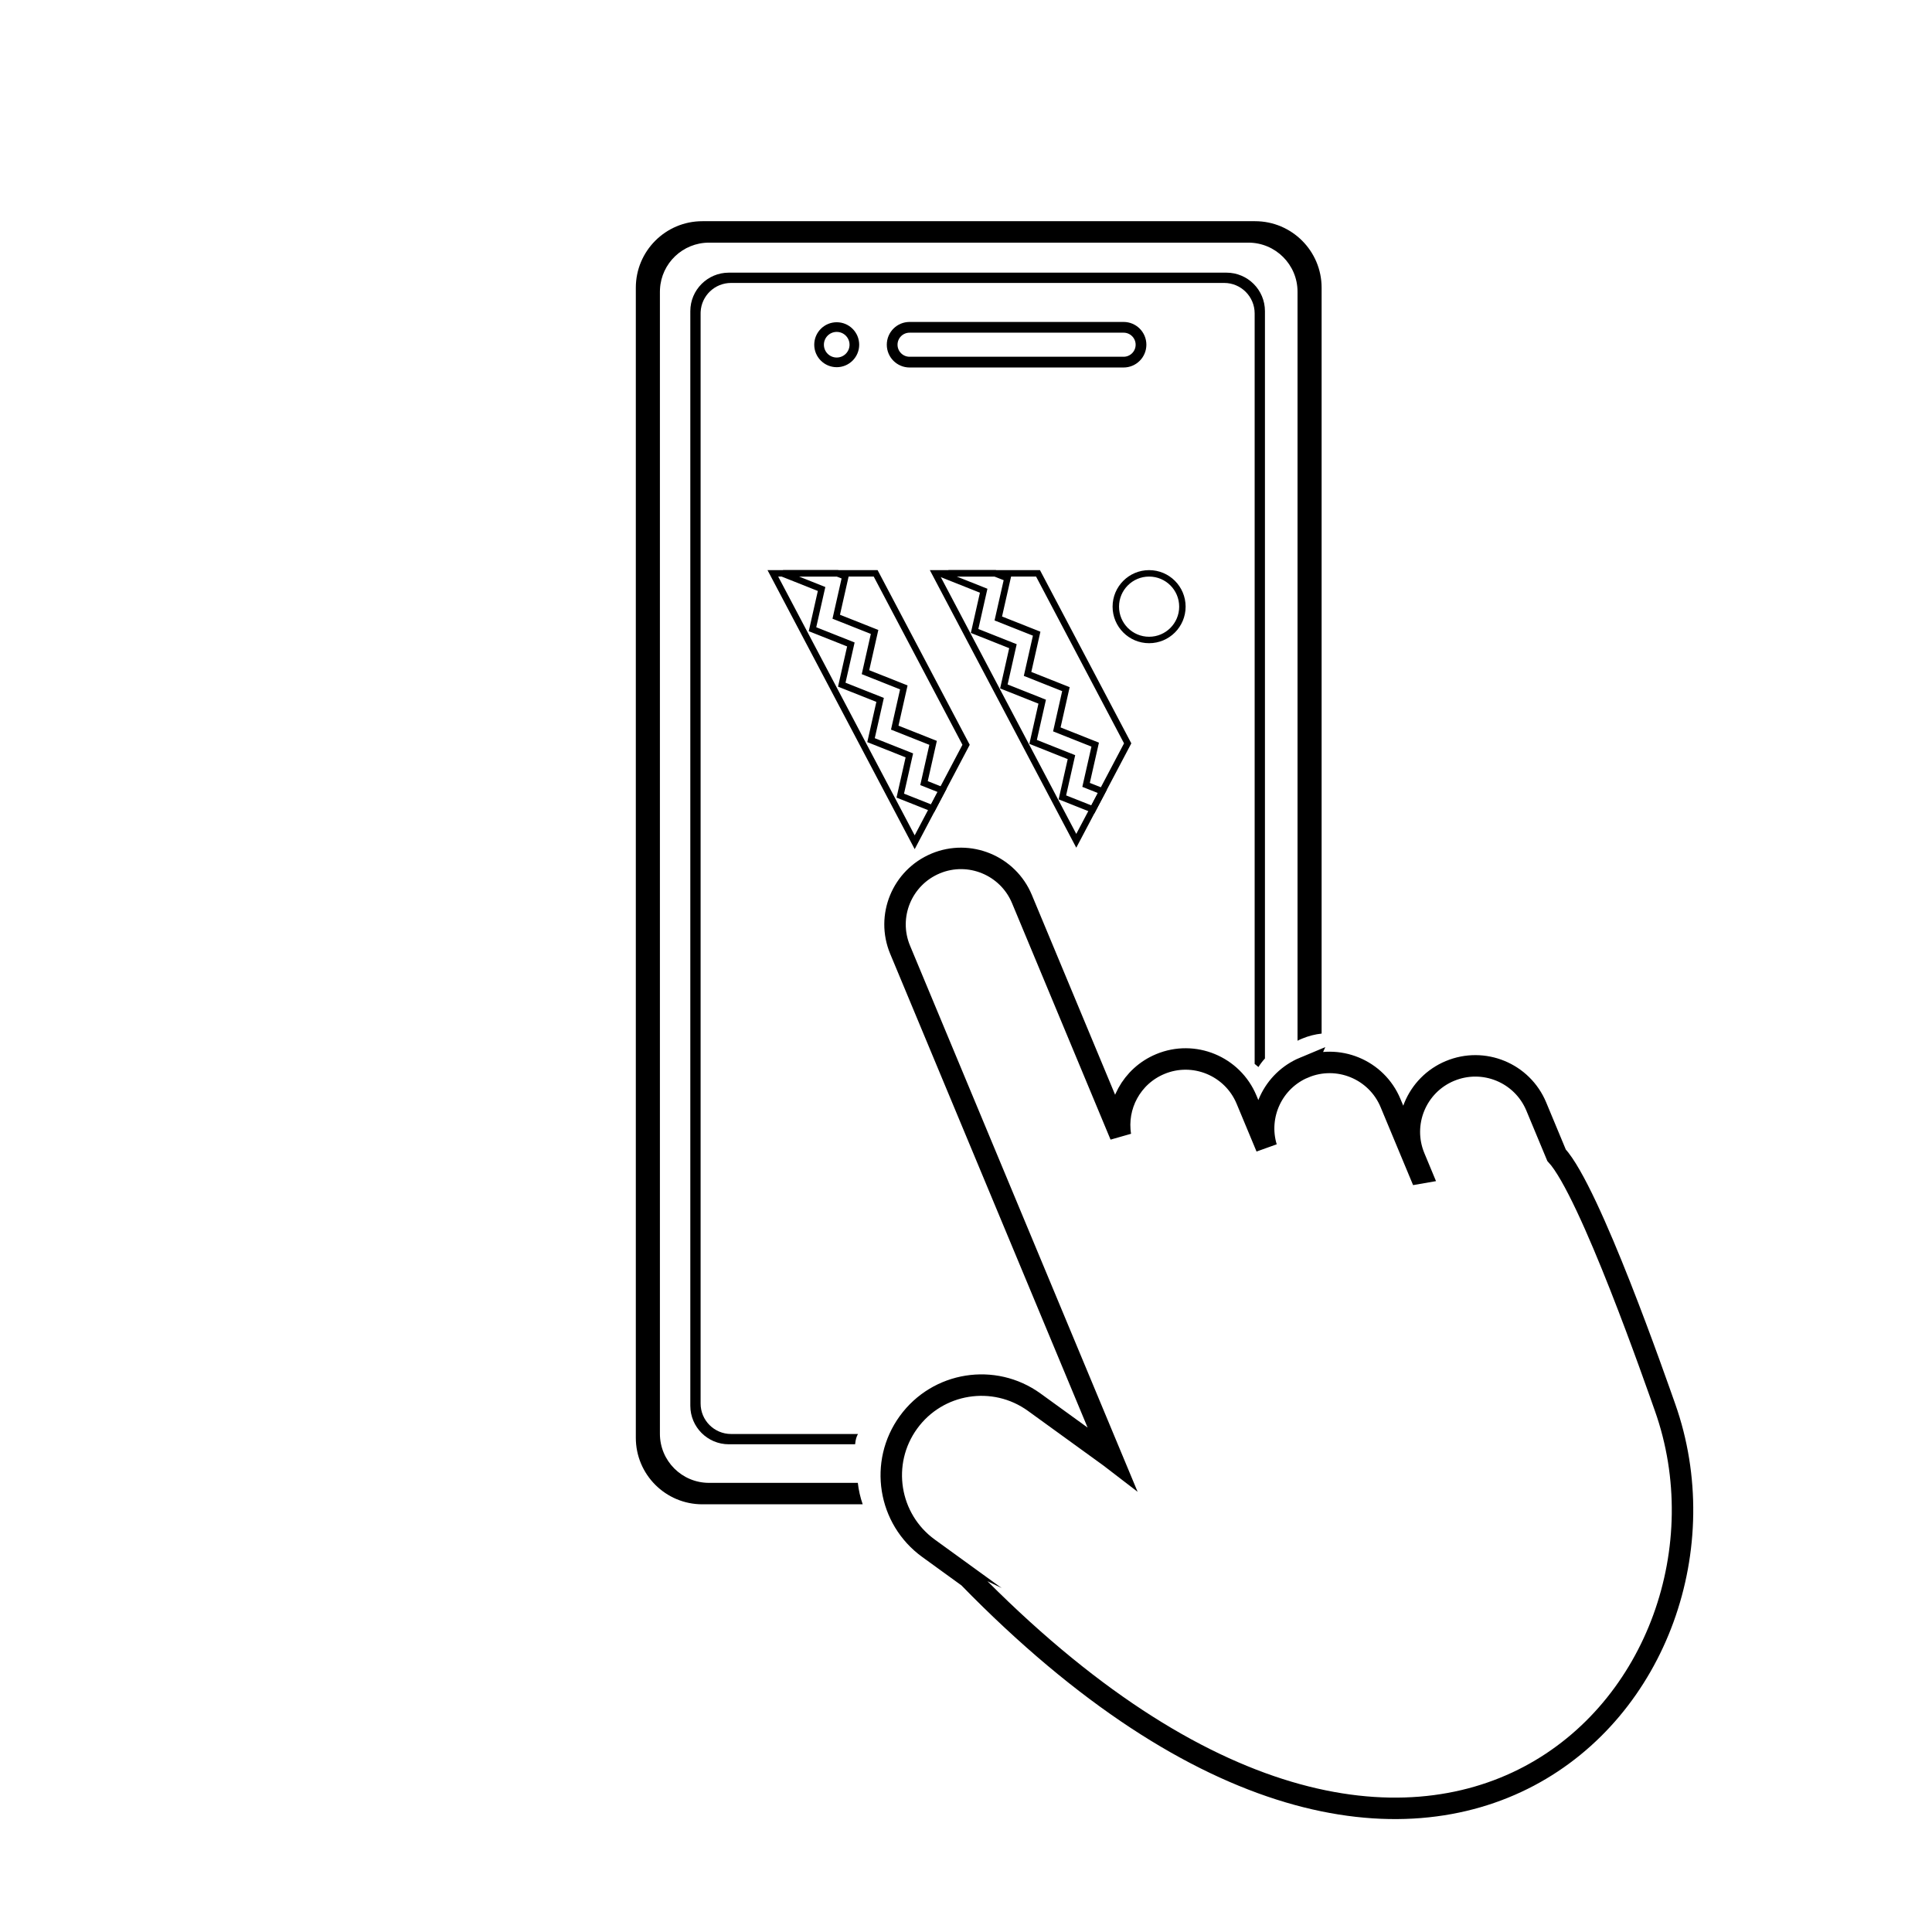<?xml version="1.0" encoding="UTF-8" standalone="no"?>
<svg version="1.1" xmlns="http://www.w3.org/2000/svg" xmlns:xlink="http://www.w3.org/1999/xlink" width="120" height="120">
	<g id="dp_dp001" transform="matrix(1,0,0,1,128.397,-851.897)">
		<path id="dp_path002" fill="black" fill-rule="evenodd" stroke="none" stroke-width="0" d="M -87.404,869.86 C -87.323,868.248 -85.989,866.968 -84.359,866.968 L -50.856,866.968 C -49.172,866.968 -47.805,868.333 -47.805,870.017 L -47.805,916.539 C -47.708,916.488 -47.605,916.441 -47.501,916.399 L -47.503,916.401 C -47.112,916.239 -46.711,916.139 -46.309,916.095 L -46.309,869.768 C -46.309,867.487 -48.16,865.636 -50.441,865.636 L -84.773,865.636 C -87.055,865.636 -88.905,867.487 -88.905,869.768 L -88.905,941.2 C -88.905,943.483 -87.055,945.332 -84.773,945.332 L -74.813,945.332 C -74.964,944.899 -75.065,944.453 -75.116,944 L -84.359,944 C -86.043,944 -87.409,942.635 -87.409,940.951 L -87.409,870.017 C -87.409,869.964 -87.408,869.911 -87.404,869.86 Z "/>
		<path id="dp_path003" fill="none" fill-rule="evenodd" stroke="black" stroke-width="0.667" d="M -72.983,873.308 C -72.983,872.711 -72.499,872.227 -71.901,872.227 L -58.608,872.227 C -58.011,872.227 -57.527,872.711 -57.527,873.308 C -57.527,873.905 -58.011,874.389 -58.608,874.389 L -71.901,874.389 C -72.499,874.389 -72.983,873.905 -72.983,873.308 Z "/>
		<path id="dp_path004" fill="black" fill-rule="evenodd" stroke="none" stroke-width="0" d="M -75.031,873.308 C -75.031,872.537 -75.656,871.912 -76.427,871.912 C -77.197,871.912 -77.823,872.537 -77.823,873.308 C -77.823,874.079 -77.197,874.704 -76.427,874.704 C -75.656,874.704 -75.031,874.079 -75.031,873.308 Z M -75.631,873.308 C -75.631,872.868 -75.987,872.512 -76.427,872.512 C -76.867,872.512 -77.223,872.868 -77.223,873.308 C -77.223,873.748 -76.867,874.104 -76.427,874.104 C -75.987,874.104 -75.631,873.748 -75.631,873.308 Z "/>
		<path id="dp_path005" fill="none" fill-rule="evenodd" stroke="black" stroke-width="1.333" d="M -40.543,923.776 C -41.413,921.685 -40.424,919.284 -38.336,918.415 L -38.337,918.416 C -36.247,917.545 -33.848,918.533 -32.977,920.623 L -31.719,923.645 C -29.644,925.892 -25.503,937.833 -24.979,939.308 C -18.871,956.564 -39.215,979.629 -68.24,949.867 C -68.24,949.865 -68.24,949.865 -68.239,949.865 L -70.723,948.065 C -73.228,946.251 -73.788,942.749 -71.972,940.244 C -70.159,937.739 -66.657,937.179 -64.151,938.995 L -59.471,942.384 C -59.42,942.42 -59.369,942.459 -59.317,942.499 L -72.489,910.889 C -73.36,908.801 -72.371,906.4 -70.281,905.529 L -70.283,905.529 C -68.195,904.659 -65.793,905.649 -64.923,907.737 L -58.803,922.425 C -59.1,920.595 -58.12,918.732 -56.332,917.988 L -56.333,917.988 C -54.245,917.117 -51.844,918.107 -50.973,920.196 L -49.736,923.165 C -50.337,921.176 -49.345,919.016 -47.387,918.201 L -47.388,918.203 C -45.299,917.332 -42.899,918.32 -42.029,920.409 L -40.223,924.744 C -40.199,924.739 -40.173,924.732 -40.147,924.728 Z "/>
		<path id="dp_path006" fill="black" fill-rule="evenodd" stroke="none" stroke-width="0" d="M -84.879,871.265 C -84.829,870.265 -84.001,869.471 -82.989,869.471 L -52.361,869.471 C -51.316,869.471 -50.468,870.319 -50.468,871.364 L -50.468,917.977 L -50.233,918.173 C -50.108,917.975 -49.975,917.799 -49.829,917.641 L -49.829,871.223 C -49.829,869.903 -50.9,868.832 -52.22,868.832 L -83.129,868.832 C -84.449,868.832 -85.52,869.903 -85.52,871.223 L -85.52,939.213 C -85.52,940.533 -84.449,941.604 -83.129,941.604 L -75.284,941.604 C -75.255,941.297 -75.189,941.101 -75.105,940.965 L -82.989,940.965 C -84.033,940.965 -84.881,940.117 -84.881,939.072 L -84.881,871.364 C -84.881,871.329 -84.881,871.297 -84.879,871.265 Z "/>
		<path id="dp_path007" fill="none" fill-rule="evenodd" stroke="black" stroke-width="0.4" d="M -57.024,891.647 C -58.167,891.647 -59.092,890.72 -59.092,889.577 C -59.092,888.435 -58.167,887.509 -57.024,887.509 C -55.881,887.509 -54.956,888.435 -54.956,889.577 C -54.956,890.72 -55.881,891.647 -57.024,891.647 Z M -61.548,904.121 L -70.311,887.509 L -63.923,887.509 L -58.355,898.068 Z M -71.584,904.211 L -80.393,887.509 L -74.008,887.509 L -68.392,898.157 Z "/>
		<path id="dp_path008" fill="none" fill-rule="evenodd" stroke="black" stroke-width="0.4" d="M -69.428,887.509 L -66.587,887.509 L -65.825,887.811 L -66.391,890.311 L -64.008,891.256 L -64.573,893.755 L -62.191,894.701 L -62.755,897.201 L -60.373,898.147 L -60.939,900.647 L -59.927,901.048 L -60.52,902.173 L -62.411,901.423 L -61.847,898.924 L -64.228,897.977 L -63.664,895.479 L -66.045,894.533 L -65.481,892.033 L -67.863,891.087 L -67.299,888.588 L -69.68,887.641 Z M -79.701,887.509 L -76.381,887.509 L -75.892,887.703 L -76.457,890.203 L -74.075,891.148 L -74.64,893.647 L -72.259,894.593 L -72.823,897.092 L -70.441,898.037 L -71.005,900.537 L -69.883,900.984 L -70.476,902.109 L -72.479,901.315 L -71.915,898.815 L -74.296,897.869 L -73.732,895.369 L -76.113,894.424 L -75.548,891.925 L -77.931,890.979 L -77.367,888.48 L -79.748,887.533 Z "/>
	</g>
</svg>